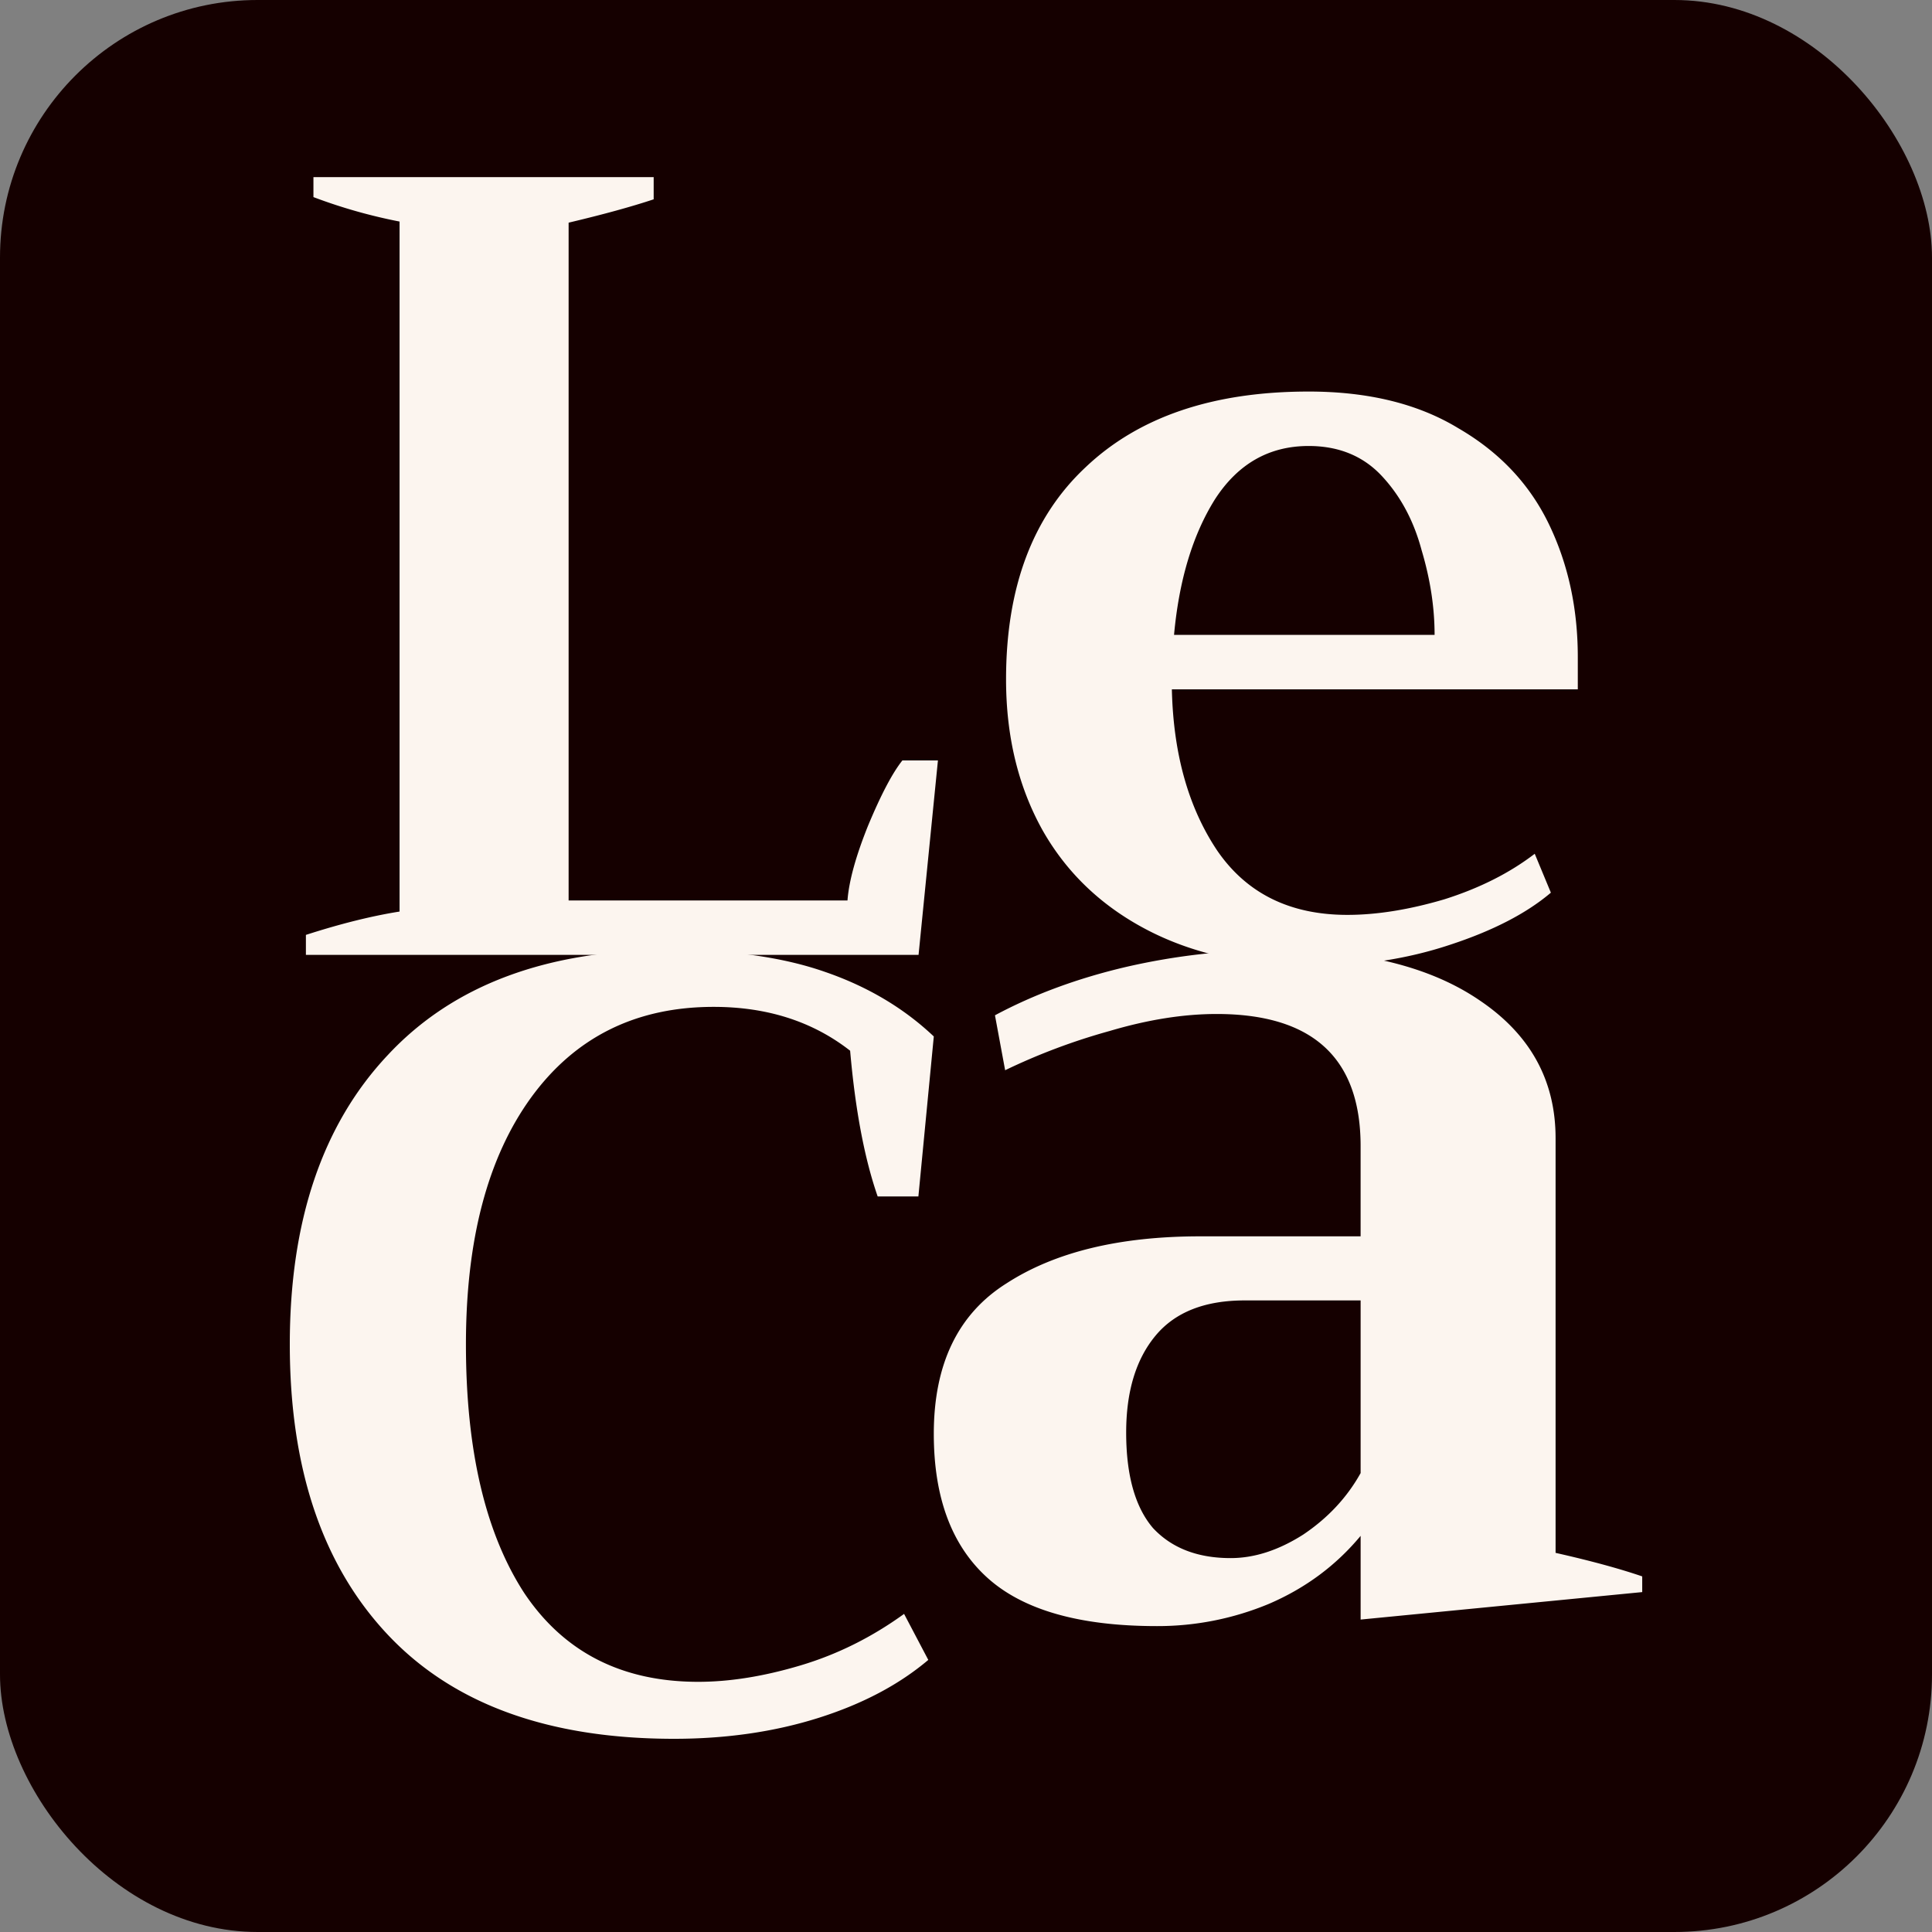 <svg width="120" height="120" fill="none" xmlns="http://www.w3.org/2000/svg"><rect width="100%" height="100%" fill="#808080" stroke="none"/><g clip-path="url(#a)"><rect width="120" height="120" rx="16" fill="#150000"/><path d="M19 58.068c2.14-.69 4.08-1.174 5.818-1.45V13.761a32.868 32.868 0 0 1-5.35-1.519V11h21.133v1.38c-1.382.46-3.143.943-5.283 1.45v42.098h17.321c.09-1.196.513-2.737 1.27-4.624.803-1.932 1.517-3.29 2.14-4.072h2.208L57.053 59.31H19v-1.242ZM98 42.816H72.787c.09 4.002 1.026 7.338 2.81 10.006 1.827 2.67 4.525 4.003 8.091 4.003 1.828 0 3.835-.322 6.02-.966 2.184-.69 4.056-1.633 5.617-2.83l1.003 2.416c-1.516 1.288-3.611 2.37-6.286 3.244-2.63.874-5.484 1.311-8.56 1.311-3.924 0-7.313-.736-10.166-2.208-2.853-1.473-5.038-3.543-6.554-6.212-1.516-2.714-2.274-5.843-2.274-9.386 0-5.705 1.65-10.099 4.95-13.181 3.299-3.129 7.913-4.693 13.843-4.693 3.7 0 6.799.759 9.296 2.277 2.541 1.473 4.413 3.45 5.617 5.935C97.398 35.017 98 37.778 98 40.814v2.002Zm-8.895-3.382c0-1.703-.267-3.45-.802-5.245-.49-1.84-1.315-3.382-2.475-4.624-1.159-1.242-2.675-1.864-4.547-1.864-2.452 0-4.392 1.105-5.819 3.313-1.382 2.208-2.229 5.015-2.54 8.42h16.183Z" fill="#FCF5EF"/><path d="M41.863 108c-7.795 0-13.72-2.155-17.777-6.465C20.029 97.225 18 91.213 18 83.5c0-7.668 2.029-13.656 6.085-17.967C28.142 61.178 33.977 59 41.59 59c3.829 0 7.042.454 9.64 1.361 2.645.908 4.901 2.246 6.77 4.015l-.957 9.936h-2.53c-.82-2.359-1.39-5.376-1.71-9.05-2.324-1.816-5.15-2.723-8.478-2.723-4.832 0-8.616 1.883-11.35 5.648-2.69 3.72-4.035 8.825-4.035 15.313 0 6.579 1.208 11.728 3.624 15.449 2.462 3.675 6.063 5.512 10.803 5.512 1.96 0 4.08-.34 6.36-1.021 2.279-.68 4.421-1.746 6.427-3.198l1.504 2.858c-1.823 1.543-4.102 2.745-6.837 3.607-2.735.862-5.721 1.293-8.958 1.293ZM71.849 101c-4.801 0-8.31-1.002-10.525-3.006C59.108 95.99 58 93.012 58 89.058c0-4.333 1.504-7.447 4.51-9.342 3.008-1.95 7.018-2.925 12.03-2.925h9.97v-5.605c0-5.47-2.98-8.205-8.942-8.205-2.057 0-4.273.352-6.647 1.056a38.604 38.604 0 0 0-6.49 2.437l-.632-3.412c2.426-1.3 5.143-2.302 8.15-3.006A41.51 41.51 0 0 1 79.289 59c5.381 0 9.602 1.056 12.662 3.168 3.112 2.113 4.669 4.956 4.669 8.53v25.753c2.163.487 3.957.975 5.381 1.462v.975l-17.49 1.706v-5.2c-1.53 1.842-3.428 3.25-5.697 4.225A17.966 17.966 0 0 1 71.849 101Zm4.59-4.224c1.477 0 2.98-.488 4.51-1.463 1.53-1.029 2.718-2.301 3.562-3.818V80.772h-7.202c-2.48 0-4.326.73-5.54 2.193-1.213 1.462-1.82 3.466-1.82 6.012 0 2.654.555 4.63 1.663 5.93 1.16 1.246 2.77 1.869 4.827 1.869Z" fill="#FCF5EF"/></g><defs><clipPath id="a"><path fill="#fff" d="M0 0h120v120H0z"/></clipPath></defs></svg>
